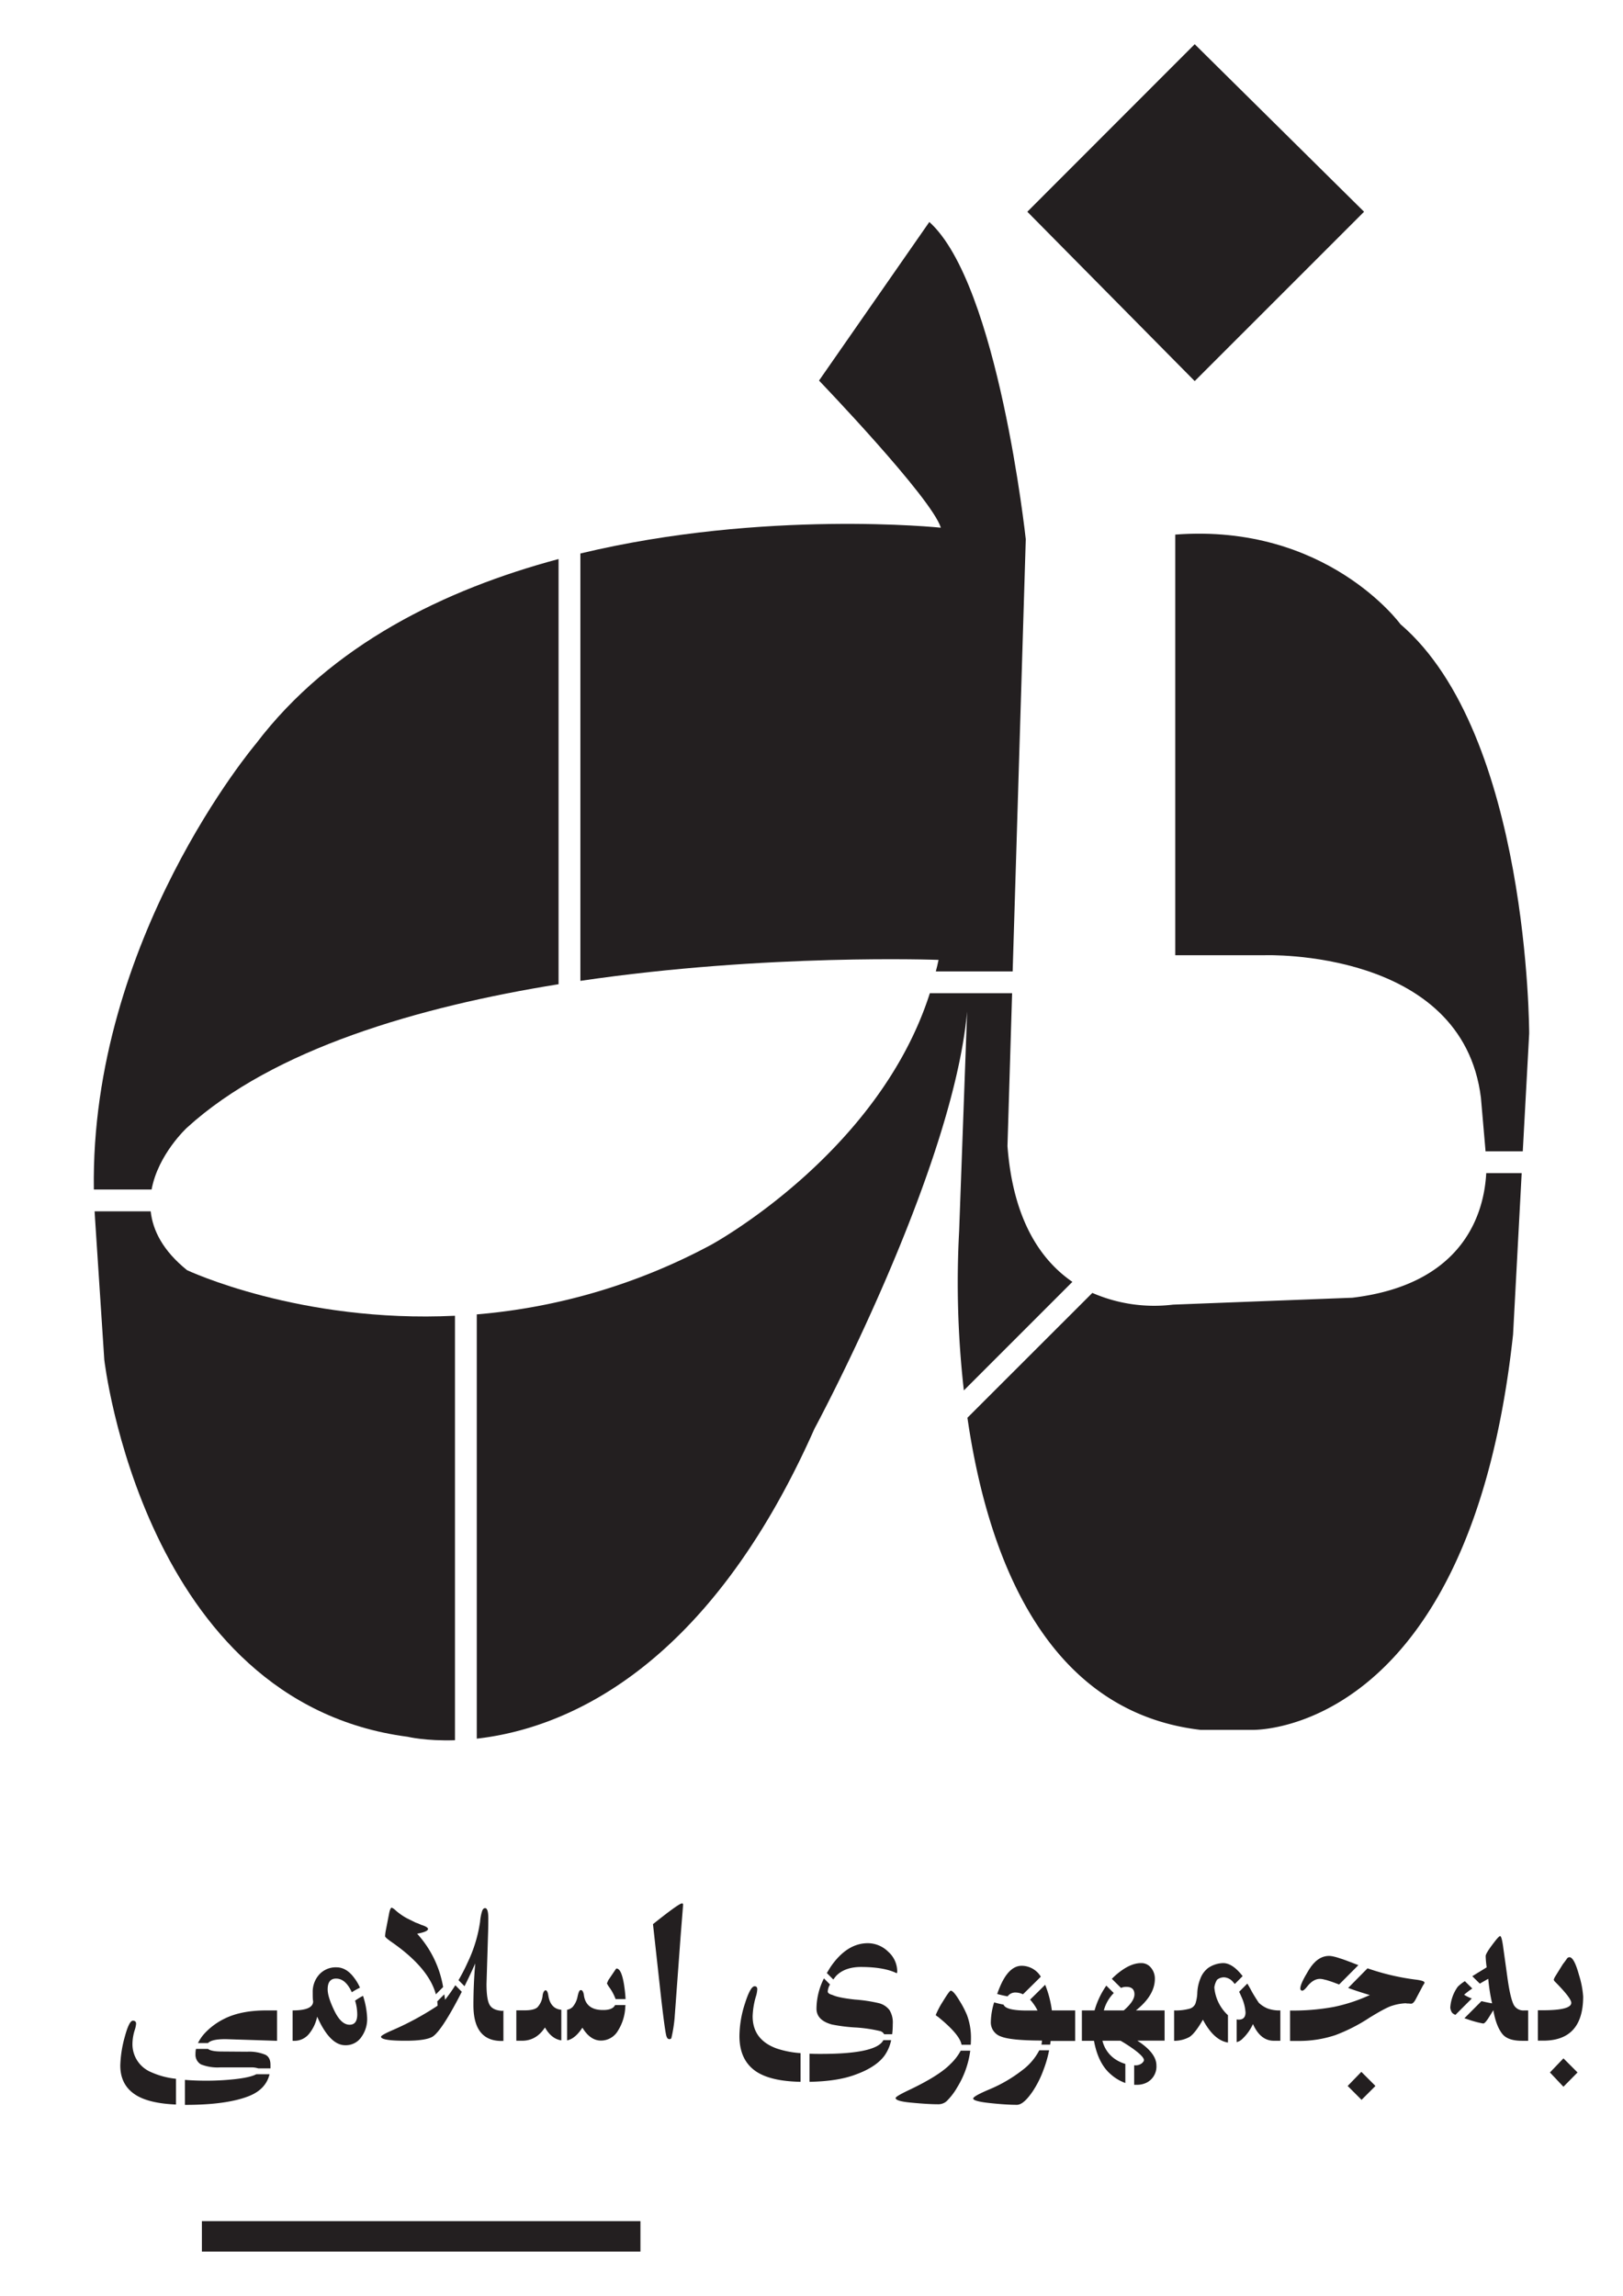 <svg id="Layer_1" data-name="Layer 1" xmlns="http://www.w3.org/2000/svg" viewBox="0 0 595.28 841.89"><defs><style>.cls-1{fill:#231f20;}</style></defs><path class="cls-1" d="M48.59,749.13a17.44,17.44,0,0,1,.81-4.65,9.57,9.57,0,0,0,.52-2.36c0-.74-.4-1.11-1.18-1.11-.94,0-1.92,2-3,6a43.35,43.35,0,0,0-1.62,10.42q0,7.23,5.69,10.82,4.88,3.08,14.74,3.5v-9.44A29.8,29.8,0,0,1,55,759.69,11.08,11.08,0,0,1,48.59,749.13Z"/><path class="cls-1" d="M97.33,753.49a15.64,15.64,0,0,0-6.72-1.11l-9.31-.07c-2.63,0-4.3-.36-5-.95H71.88a8.12,8.12,0,0,0-.18,1.83,4.1,4.1,0,0,0,2,3.84,16.62,16.62,0,0,0,6.94,1.11H91.86a8,8,0,0,1,2.84.35h4.5c0-.38,0-.76,0-1.16Q99.25,754.45,97.33,753.49Z"/><path class="cls-1" d="M82.34,740.27a24.76,24.76,0,0,0-7.09,5.17,15.35,15.35,0,0,0-2.64,3.77h3.68q1.48-1.58,7.23-1.41l18.09.59V737.24H97.69Q88.39,737.24,82.34,740.27Z"/><path class="cls-1" d="M86.32,762.43a97,97,0,0,1-10.63.58q-4.29,0-7.87-.3v9.17h.12q15,0,23.15-3.14,6.41-2.47,7.77-8.1H94C92.61,761.4,90.05,762,86.32,762.43Z"/><path class="cls-1" d="M133.14,731.9a21.33,21.33,0,0,0-2.9,1.76,17.52,17.52,0,0,1,.79,5.06q0,3.76-2.8,3.77-3.1,0-5.58-5.1t-2.47-7.9c0-2.66,1.08-4,3.25-3.92s3.91,1.57,5.39,4.54l.21.47a26,26,0,0,1,3-1.68,17.29,17.29,0,0,0-2.19-3.69q-2.8-3.76-6.42-3.77a8.16,8.16,0,0,0-6.32,2.62,9.42,9.42,0,0,0-2.4,6.61c0,1.14,0,2.07.08,2.81a3,3,0,0,1,.07.44c0,2.22-2.51,3.32-7.53,3.32v11.15h.51a6.92,6.92,0,0,0,5.32-2.32,14.62,14.62,0,0,0,3.18-6.54Q121,750,126.6,750a6.9,6.9,0,0,0,6.06-3.17,11.25,11.25,0,0,0,2-6.8,29.81,29.81,0,0,0-1.41-7.83C133.22,732.11,133.17,732,133.14,731.9Z"/><path class="cls-1" d="M143.59,712.13q13.65,9.47,16.28,19.22c.88-.9,1.77-1.79,2.66-2.68A38.64,38.64,0,0,0,153,709.11c2.66-.49,4-1.08,4-1.78-.1-.48-.94-1-2.52-1.47a13.18,13.18,0,0,0-2-.81l-3-1.48a22.59,22.59,0,0,1-4.36-3,4.92,4.92,0,0,0-1.41-1c-.39,0-.73.72-1,2.14l-1.18,6.06a14.38,14.38,0,0,0-.29,2.29C141.3,710.39,142.06,711.06,143.59,712.13Z"/><path class="cls-1" d="M163.23,733.33c-.07-.7-.18-1.36-.27-2l-2.59,2.6c.07.53.11,1.05.13,1.58a106.49,106.49,0,0,1-17.14,9.23c-2.41,1.09-3.61,1.8-3.61,2.15,0,1,3.24,1.52,9.75,1.47,4.37-.05,7.38-.52,9-1.4q2.88-1.63,8.79-12.56,1.08-2,2.08-4L167,728A53.71,53.71,0,0,1,163.23,733.33Z"/><path class="cls-1" d="M179.59,735.21q-1.16-2-1.15-7.71l.59-19.13c.05-1.58.07-3.2.07-4.88,0-2.5-.39-3.76-1.18-3.76-.44,0-.8.32-1.07,1a17.81,17.81,0,0,0-.77,4,51.66,51.66,0,0,1-4.66,15.13c-1,2.24-2.11,4.33-3.25,6.29l2.21,2.21q2.13-4.29,3.93-8.35-.67,7.68-.67,15.29,0,13.15,10.34,13.14h.66V737.24a.65.65,0,0,1-.58.15C181.83,737.24,180.35,736.52,179.59,735.21Z"/><path class="cls-1" d="M225.78,733.08h3.66c-.06-1.41-.23-3.05-.5-4.92-.64-4.18-1.58-6.28-2.81-6.28-.1,0-.27.2-.52.59l-2.51,3.7c-.34.84-.51,1.2-.51,1.1a10.27,10.27,0,0,0,.66,1.18A17.61,17.61,0,0,1,225.78,733.08Z"/><path class="cls-1" d="M201.09,731.63c-.19-1.18-.54-1.77-1-1.77s-1,.84-1.1,2.21a7.43,7.43,0,0,1-1.85,4c-.83.76-2.39,1.14-4.66,1.14h-3.1v11.15h2.07c3.5,0,6.3-1.62,8.43-4.87,1.59,2.81,3.61,4.38,6,4.73V737C203.2,736.76,201.59,735,201.09,731.63Z"/><path class="cls-1" d="M221,737.09q-6.19-.06-6.86-5.61c-.2-1.13-.57-1.7-1.11-1.7s-.84.79-1.19,2.37A8.18,8.18,0,0,1,210,736a3.88,3.88,0,0,1-2,1v11.24c2-.42,3.87-2,5.61-4.67q2.88,4.72,6.79,4.73a7.2,7.2,0,0,0,6.21-3.55,17.7,17.7,0,0,0,2.73-8.71c0-.24.05-.5.06-.76H225.6C225,736.51,223.45,737.14,221,737.09Z"/><path class="cls-1" d="M250.12,698q-1.11,0-10.62,7.6l2.94,26.66q1.56,13.66,2.07,14.63c.2.58.54.88,1,.88a.77.77,0,0,0,.73-.37,52.5,52.5,0,0,0,1.19-7.38l2.21-30.06.89-11.23C250.61,698.21,250.47,698,250.12,698Z"/><path class="cls-1" d="M276.05,739.38a28.61,28.61,0,0,1,1.19-7.23,10.67,10.67,0,0,0,.51-2.66c0-.74-.31-1.11-1-1.11q-1.55.07-3.54,6.39a39.42,39.42,0,0,0-2,11.85q0,8.57,5.69,12.71c3.57,2.6,9.17,3.95,16.73,4.1V752.9a35,35,0,0,1-8.76-1.7Q276.05,748,276.05,739.38Z"/><path class="cls-1" d="M322.36,734.58a56.65,56.65,0,0,0-8.86-1.33q-6.06-.66-8.2-1.69c-1.13-.3-1.7-.72-1.7-1.26a5.6,5.6,0,0,1,.83-2.57l-2.23-2.23a25,25,0,0,0-2.73,11.08c0,2.85,1.89,4.8,5.68,5.83a61.6,61.6,0,0,0,9.09,1.11,53.61,53.61,0,0,1,8.71,1.33,2.47,2.47,0,0,1,1.34,1.13h2.94a32.11,32.11,0,0,0,.22-3.79,8.7,8.7,0,0,0-1.22-5.1A7.12,7.12,0,0,0,322.36,734.58Z"/><path class="cls-1" d="M329.08,723a9.69,9.69,0,0,0-3.33-7.31,10.63,10.63,0,0,0-7.45-3.1q-7.6,0-13.52,8.49c-.55.82-1,1.63-1.52,2.45l2.38,2.38c.32-.44.66-.88,1.06-1.36,2.17-2.21,5.32-3.3,9.45-3.24q7.47.06,11.9,1.91a6.09,6.09,0,0,0,.88.37A1.29,1.29,0,0,0,329.08,723Z"/><path class="cls-1" d="M301.09,753.19c-1.47,0-2.85,0-4.18-.09v10.33c6.86-.13,12.48-1,16.81-2.63q7.38-2.65,10.56-6.8a14.85,14.85,0,0,0,2.57-5.86H324Q321.45,753.2,301.09,753.19Z"/><path class="cls-1" d="M352.12,734q-2.37-4-3.4-4c-.34,0-1.32,1.37-3,4.13a30.11,30.11,0,0,0-2.51,4.8,2.25,2.25,0,0,0,.74.59q8.1,6.54,8.72,10.31h3.37q.09-1.26.09-2.55a23.54,23.54,0,0,0-1.47-8.35A33.85,33.85,0,0,0,352.12,734Z"/><path class="cls-1" d="M348.58,756.92q-4.21,4.32-15.29,9.57-4.8,2.28-4.8,2.88c0,.78,1.94,1.35,5.84,1.7,4.08.39,7.31.58,9.67.58a4.63,4.63,0,0,0,3.17-1.1,23.36,23.36,0,0,0,3.91-5.1A33.92,33.92,0,0,0,355.87,752h-3.5A19.67,19.67,0,0,1,348.58,756.92Z"/><path class="cls-1" d="M372.43,730.67a6.44,6.44,0,0,1,2.77.66q3.29-3.21,6.55-6.46a8.25,8.25,0,0,0-7-4q-4.74,0-8,7.72c-.38.9-.72,1.77-1,2.62a38.37,38.37,0,0,0,3.82.87A3.45,3.45,0,0,1,372.43,730.67Z"/><path class="cls-1" d="M374.94,759.17a52.73,52.73,0,0,1-12,7q-6,2.52-6,3.4c.1.74,2.54,1.32,7.32,1.77,3.39.34,6.29.52,8.71.52q2.43,0,5.76-4.88a36.79,36.79,0,0,0,4.06-8.12,41.26,41.26,0,0,0,2-7h-3.6A21.54,21.54,0,0,1,374.94,759.17Z"/><path class="cls-1" d="M383.34,727.83c-1.83,1.83-3.67,3.64-5.52,5.45a17.89,17.89,0,0,1,2.73,4h-3.91c-5.2,0-8-.72-8.55-2.16-1.16-.23-2.32-.5-3.46-.83a25.16,25.16,0,0,0-1.21,7.06,5.42,5.42,0,0,0,3.62,5.42q3.61,1.51,15.13,1.52a8.57,8.57,0,0,1-.2,1.5h3.2c.06-.45.14-.91.18-1.36h9V737.24H385.8A38.42,38.42,0,0,0,383.34,727.83Z"/><path class="cls-1" d="M423.58,725.65a6.21,6.21,0,0,0-1.55-4.21,4.42,4.42,0,0,0-3.54-1.55q-4.29,0-9.46,4.58c-.42.38-.84.77-1.23,1.19l3.36,3.33a4.63,4.63,0,0,1,1.93-.39c2,0,3,.91,3,2.74q0,2.5-3.92,5.9h-7.31a14.28,14.28,0,0,1,3.54-6.27l.11-.1-2.74-2.72a30.53,30.53,0,0,0-4.31,9.09h-4.65v11.15h4.44c1,5.47,3,9.53,6.05,12.19a16.62,16.62,0,0,0,5.45,3.28v-7a13.92,13.92,0,0,1-3.72-1.74,11.38,11.38,0,0,1-4.68-6.76H411a56.55,56.55,0,0,1,4.8,3.1q3.76,2.75,3.77,4c0,.34-.27.74-.82,1.21a3.76,3.76,0,0,1-2.51.7h-.25v7.14c.28,0,.56,0,.85,0a7.78,7.78,0,0,0,3.76-.81,6.62,6.62,0,0,0,3.55-6.28q0-4.59-7-9.09h10V737.24H416.63Q423.58,731.71,423.58,725.65Z"/><path class="cls-1" d="M448.48,719.89a10.24,10.24,0,0,0-5.24,1.7,8.73,8.73,0,0,0-3,4.06,15.61,15.61,0,0,0-1.11,5.46,14.35,14.35,0,0,1-.7,3.7,3.31,3.31,0,0,1-2.29,1.84,18.76,18.76,0,0,1-5.5.59v11.15a11.78,11.78,0,0,0,5.61-1.4q2.07-1.32,4.95-6.35,4,7.56,9.19,8.38V739l0,0a15.66,15.66,0,0,1-5-10.2,7.09,7.09,0,0,1,1-2.8,3.94,3.94,0,0,1,2.66-.89,4.61,4.61,0,0,1,3.17,1.67c.22.22.44.49.67.77l2.88-2.89Q452,719.79,448.48,719.89Z"/><path class="cls-1" d="M461.7,734.44q-2-3-2.88-4.73c-.44-.82-.89-1.59-1.33-2.31l-3,3c.26.53.52,1.11.78,1.73a16.18,16.18,0,0,1,1.56,5.83c0,1.77-.84,2.66-2.52,2.66a3.83,3.83,0,0,1-.73-.09v8.33a4.29,4.29,0,0,0,2.13-1.22,17.35,17.35,0,0,0,3.85-5.4q2.73,6.13,7.68,6.13h2.36V737.24a12.5,12.5,0,0,1-4.72-.73A10.64,10.64,0,0,1,461.7,734.44Z"/><polygon class="cls-1" points="494.29 764.94 499.38 770.03 504.48 764.94 499.31 759.77 494.29 764.94"/><path class="cls-1" d="M477.67,730c.35,0,.89-.44,1.62-1.33q2.29-3,4.81-3c1.18,0,3.34.62,6.5,1.85l.56.21q3.52-3.56,7.06-7.09c-1-.37-2-.76-3.05-1.18-3.79-1.47-6.34-2.21-7.68-2.21q-4.29,0-7.42,5.1c-2.09,3.39-3.14,5.66-3.14,6.79C476.93,729.71,477.18,730,477.67,730Z"/><path class="cls-1" d="M519.69,726a86.37,86.37,0,0,1-18.11-4.2L494.47,729c2.49.9,5.12,1.77,7.94,2.6a60.71,60.71,0,0,1-13.18,4.35,81.9,81.9,0,0,1-16.06,1.33v11.15H476a42,42,0,0,0,13.81-2.14,62.93,62.93,0,0,0,12.56-6.43c4-2.45,6.74-3.91,8.27-4.35a18.48,18.48,0,0,1,4.94-.89,4.67,4.67,0,0,0,1.11.08,6.33,6.33,0,0,0,1,.07c.5-.09,1-.59,1.48-1.48l2.81-5.31a2.67,2.67,0,0,0,.51-.89C522.49,726.61,521.56,726.27,519.69,726Z"/><path class="cls-1" d="M537,731.48a34.23,34.23,0,0,1,3-2.28c-.9-.9-1.82-1.78-2.72-2.69a14.75,14.75,0,0,0-2.62,2.06,14.81,14.81,0,0,0-2.73,7.64,4,4,0,0,0,.7,1.92,3.57,3.57,0,0,0,1.19.74l6-6A14.16,14.16,0,0,1,537,731.48Z"/><path class="cls-1" d="M555.24,735.25c-.83-1.57-1.6-4.75-2.28-9.53L551.4,714.5c-.39-3-.78-4.51-1.18-4.51s-1.31,1.07-2.91,3.21-2.4,3.51-2.4,4.1a34.48,34.48,0,0,0,.37,4.14c-2,1.24-3.8,2.32-5.27,3.26.91.91,1.84,1.81,2.76,2.72,1-.59,2-1.17,3.09-1.77a66.49,66.49,0,0,0,1.41,9c-1.42-.25-2.71-.52-3.9-.81l-6.26,6.27,1.15.37a34.75,34.75,0,0,0,5.76,1.56c.44,0,1.16-.79,2.14-2.37l1.56-2.51q1,5.83,3.31,8.71c1.33,1.68,3.75,2.51,7.24,2.51h2.22V737.24h-1.4A4,4,0,0,1,555.24,735.25Z"/><path class="cls-1" d="M580.67,732.15a34,34,0,0,0-1.56-8q-1.77-6.42-3.47-6.42a1.13,1.13,0,0,0-.81.37c-.59.84-1.13,1.58-1.63,2.21l-2.8,4.51a5.12,5.12,0,0,0-.51,1.1c0,.25.21.6.66,1q5.76,5.84,5.76,7.53,0,2.73-10.41,2.73h-1.85v11.15h1.85Q580.66,748.39,580.67,732.15Z"/><polygon class="cls-1" points="568.48 759.99 573.43 765.23 578.6 759.99 573.43 754.82 568.48 759.99"/><polygon class="cls-1" points="500.31 77.65 438.19 16.21 376.8 77.65 438.19 139.75 500.31 77.65"/><path class="cls-1" d="M513.66,228.91s-27-37.09-82.6-32.87V350.29h32.87s72.49-2.52,79.24,52.27l1.68,19.38s0,.1,0,.27h13.67L560.87,379S560.87,269.37,513.66,228.91Z"/><path class="cls-1" d="M344.24,352c-.29,1.43-.62,2.83-1,4.23h28.18l4.81-158.49S366.15,104.16,340.86,81.4L300.4,139.56s41.31,43,44.68,53.95c0,0-64.67-6.77-132.21,9.46V359.69C281.43,349.6,344.24,352,344.24,352Z"/><path class="cls-1" d="M68.6,413.51c31.67-28.86,85-44.34,136.27-52.59V205c-41.62,11.13-83.41,31.4-111,67.74,0,0-60.8,71.74-59.45,163.47H55.6C58,423.22,68.6,413.51,68.6,413.51Z"/><path class="cls-1" d="M149.52,636.89s6.57,1.61,17.35,1.27V482.5c-57,2.77-98.27-16.72-98.27-16.72-8.89-7.16-12.57-14.62-13.33-21.57H34.7c.06,1,.11,2,.18,3l3.37,51.42S52.58,624.25,149.52,636.89Z"/><path class="cls-1" d="M369.52,420.26l1.7-56.05H341.05c-18.83,59-80.26,92.29-80.26,92.29A220.44,220.44,0,0,1,174.87,482V637.58c30.9-3.49,83.93-23.7,123.85-113.64,0,0,50.59-93.87,56-153l-2.93,80.52a350.47,350.47,0,0,0,1.73,58.42l39.81-39.81C381.83,462.18,371.56,447.46,369.52,420.26Z"/><path class="cls-1" d="M496,475.89l-65.75,2.53a56.82,56.82,0,0,1-29.6-4.3L354.83,519.9c7.11,49.1,27.77,107.73,85.5,114.46h19s79.66,2.53,95.63-145l3.16-59.17h-13C544.39,444.06,537.52,470.93,496,475.89Z"/><rect class="cls-1" x="74.05" y="814.51" width="160.85" height="11.17"/></svg>